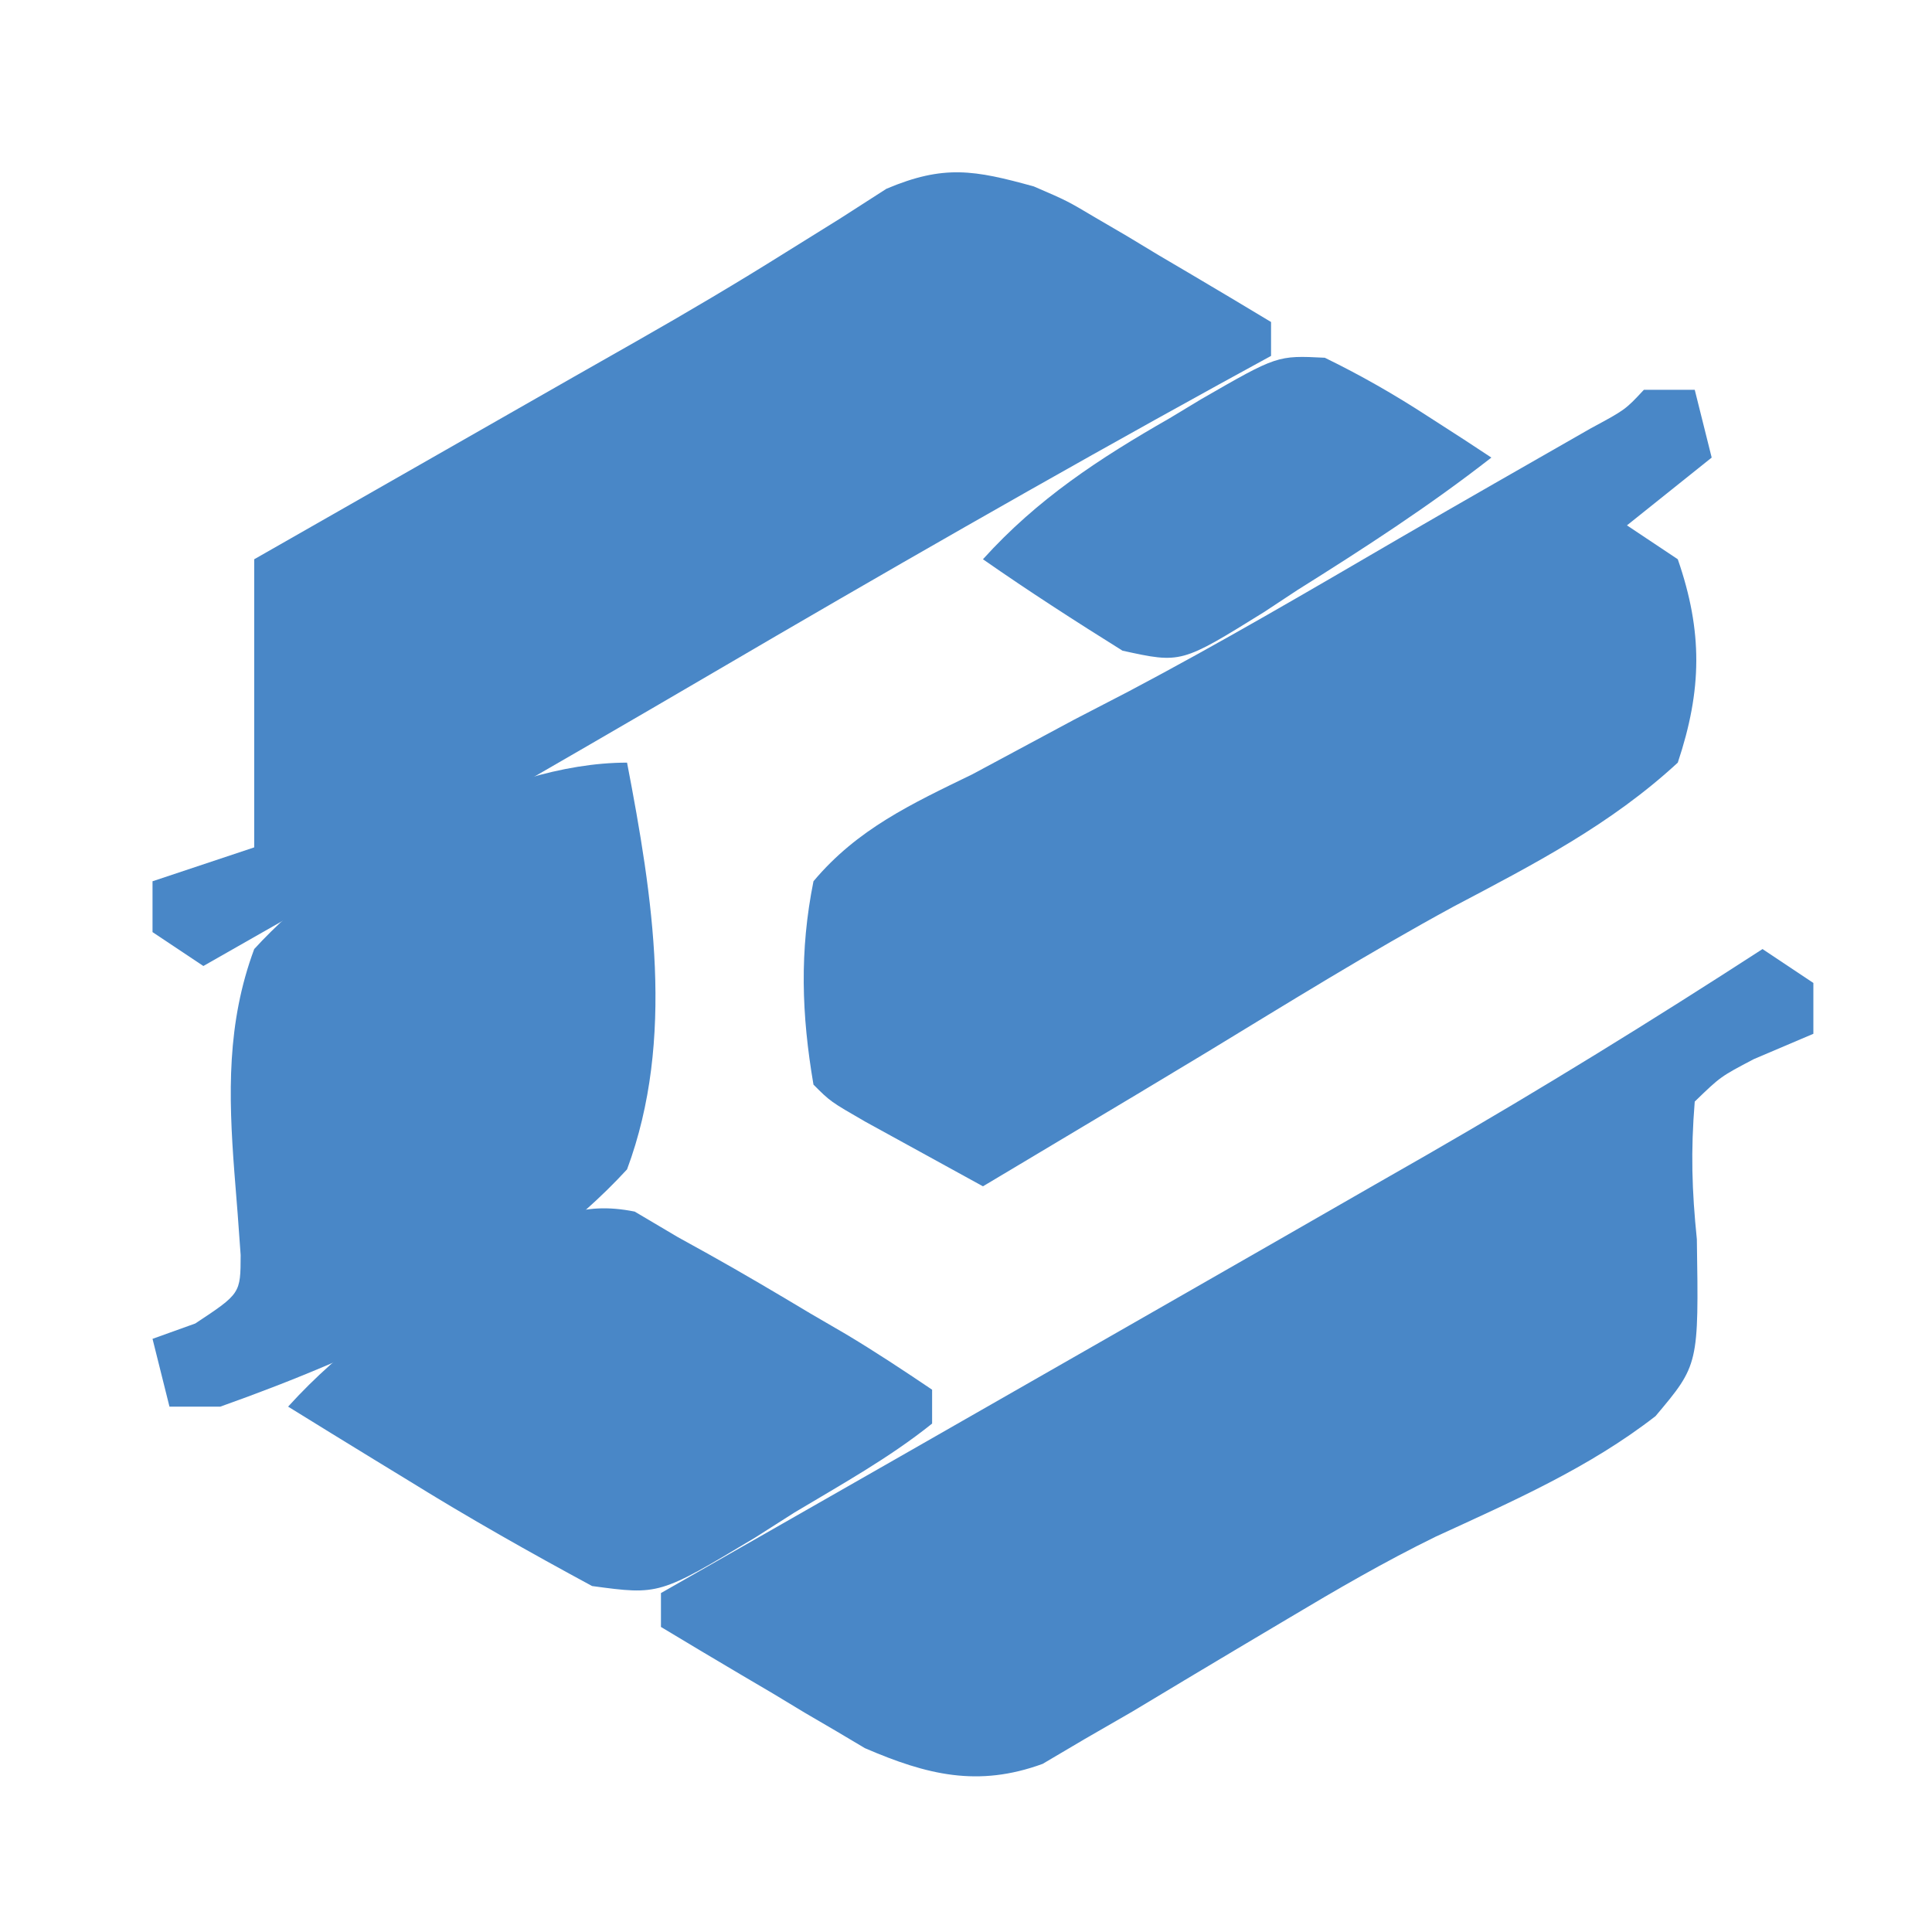 <?xml version="1.0" encoding="UTF-8"?>
<svg version="1.1" xmlns="http://www.w3.org/2000/svg" width="114" height="114">
<path d="M0 0 C0.99 0.66 1.98 1.32 3 2 C3 2.99 3 3.98 3 5 C1.842 5.492 0.685 5.985 -0.508 6.492 C-2.478 7.526 -2.478 7.526 -4 9 C-4.24 11.955 -4.169 14.231 -3.875 17.125 C-3.761 24.53 -3.761 24.53 -6.314 27.56 C-10.246 30.618 -14.782 32.6 -19.285 34.672 C-22.301 36.147 -25.153 37.805 -28.035 39.527 C-29.055 40.134 -30.075 40.74 -31.126 41.364 C-33.139 42.563 -35.148 43.767 -37.155 44.976 C-38.087 45.513 -39.02 46.051 -39.98 46.605 C-40.804 47.092 -41.628 47.578 -42.477 48.079 C-46.292 49.472 -49.299 48.734 -52.966 47.152 C-53.521 46.822 -54.077 46.492 -54.648 46.152 C-55.261 45.795 -55.873 45.437 -56.504 45.068 C-57.43 44.509 -57.43 44.509 -58.375 43.938 C-59.016 43.56 -59.656 43.183 -60.316 42.795 C-61.883 41.872 -63.442 40.937 -65 40 C-65 39.34 -65 38.68 -65 38 C-64.288 37.594 -63.576 37.188 -62.842 36.769 C-54.874 32.223 -46.909 27.672 -38.948 23.115 C-37.674 22.386 -36.4 21.657 -35.127 20.928 C-31.061 18.602 -26.999 16.271 -22.938 13.938 C-21.9 13.344 -20.862 12.75 -19.793 12.138 C-13.075 8.271 -6.505 4.215 0 0 Z " fill="#4987C7" transform="translate(104,56)"/>
<path d="M0 0 C1.966 0.848 1.966 0.848 3.648 1.848 C4.261 2.205 4.873 2.563 5.504 2.932 C6.121 3.305 6.739 3.678 7.375 4.062 C8.336 4.628 8.336 4.628 9.316 5.205 C10.883 6.128 12.442 7.063 14 8 C14 8.66 14 9.32 14 10 C12.979 10.559 11.958 11.119 10.906 11.695 C0.901 17.203 -8.994 22.88 -18.848 28.653 C-28.854 34.513 -38.919 40.269 -49 46 C-49.99 45.34 -50.98 44.68 -52 44 C-52 43.01 -52 42.02 -52 41 C-50.02 40.34 -48.04 39.68 -46 39 C-46 33.39 -46 27.78 -46 22 C-44.118 20.926 -42.236 19.852 -40.297 18.746 C-38.43 17.68 -36.563 16.614 -34.696 15.549 C-33.42 14.82 -32.144 14.092 -30.868 13.364 C-29.629 12.657 -28.389 11.949 -27.15 11.241 C-25.913 10.535 -24.676 9.832 -23.437 9.13 C-20.453 7.434 -17.521 5.7 -14.611 3.875 C-13.048 2.903 -13.048 2.903 -11.453 1.91 C-10.542 1.325 -9.631 0.74 -8.692 0.137 C-5.304 -1.294 -3.509 -0.969 0 0 Z " fill="#4987C7" transform="translate(61,11)"/>
<path d="M0 0 C0.99 0 1.98 0 3 0 C3.495 1.98 3.495 1.98 4 4 C2.35 5.32 0.7 6.64 -1 8 C-0.01 8.66 0.98 9.32 2 10 C3.482 14.277 3.43 17.715 2 22 C-1.972 25.667 -6.485 27.99 -11.246 30.501 C-16.191 33.192 -20.974 36.162 -25.784 39.086 C-28.547 40.759 -31.321 42.414 -34.094 44.07 C-35.039 44.635 -35.985 45.2 -36.959 45.782 C-37.633 46.184 -38.306 46.586 -39 47 C-40.48 46.19 -41.959 45.377 -43.438 44.562 C-44.261 44.11 -45.085 43.658 -45.934 43.191 C-48 42 -48 42 -49 41 C-49.706 36.87 -49.827 33.116 -49 29 C-46.411 25.915 -43.21 24.431 -39.625 22.688 C-37.623 21.614 -35.622 20.54 -33.621 19.465 C-32.554 18.912 -31.486 18.359 -30.386 17.789 C-24.982 14.934 -19.717 11.845 -14.438 8.767 C-10.687 6.587 -6.916 4.44 -3.151 2.284 C-1.093 1.174 -1.093 1.174 0 0 Z " fill="#4987C7" transform="translate(97,23)"/>
<path d="M0 0 C1.515 7.882 2.859 16.318 0 24 C-6.189 30.735 -15.468 34.967 -24 38 C-24.99 38 -25.98 38 -27 38 C-27.33 36.68 -27.66 35.36 -28 34 C-27.167 33.701 -26.335 33.402 -25.477 33.094 C-22.806 31.327 -22.806 31.327 -22.8 29.055 C-22.912 27.429 -23.036 25.805 -23.17 24.181 C-23.521 19.586 -23.621 15.367 -22 11 C-16.97 5.5 -7.587 0 0 0 Z " fill="#4987C7" transform="translate(37,45)"/>
<path d="M0 0 C1.261 0.746 1.261 0.746 2.547 1.508 C3.138 1.835 3.729 2.162 4.338 2.499 C6.369 3.631 8.364 4.813 10.359 6.008 C11.052 6.411 11.745 6.815 12.459 7.23 C14.191 8.265 15.874 9.38 17.547 10.508 C17.547 11.168 17.547 11.828 17.547 12.508 C15.027 14.531 12.191 16.1 9.422 17.758 C8.661 18.242 7.901 18.727 7.117 19.227 C1.446 22.629 1.446 22.629 -2.516 22.094 C-6.184 20.113 -9.785 18.08 -13.328 15.883 C-14.016 15.463 -14.705 15.042 -15.414 14.609 C-17.097 13.581 -18.776 12.545 -20.453 11.508 C-17.238 7.964 -13.616 5.527 -9.516 3.133 C-8.908 2.753 -8.3 2.372 -7.674 1.98 C-4.931 0.377 -3.185 -0.639 0 0 Z " fill="#4987C7" transform="translate(37.453,71.492)"/>
<path d="M0 0 C2.124 1.035 4.097 2.165 6.078 3.453 C6.785 3.908 7.491 4.363 8.219 4.832 C9.015 5.356 9.015 5.356 9.828 5.891 C6.171 8.747 2.319 11.242 -1.609 13.703 C-2.265 14.136 -2.92 14.568 -3.596 15.014 C-8.475 18.043 -8.475 18.043 -11.938 17.285 C-14.726 15.544 -17.475 13.772 -20.172 11.891 C-16.951 8.324 -13.307 5.944 -9.172 3.578 C-8.556 3.206 -7.94 2.834 -7.305 2.451 C-2.805 -0.141 -2.805 -0.141 0 0 Z " fill="#4987C7" transform="translate(78.172,21.109)"/>
</svg>
